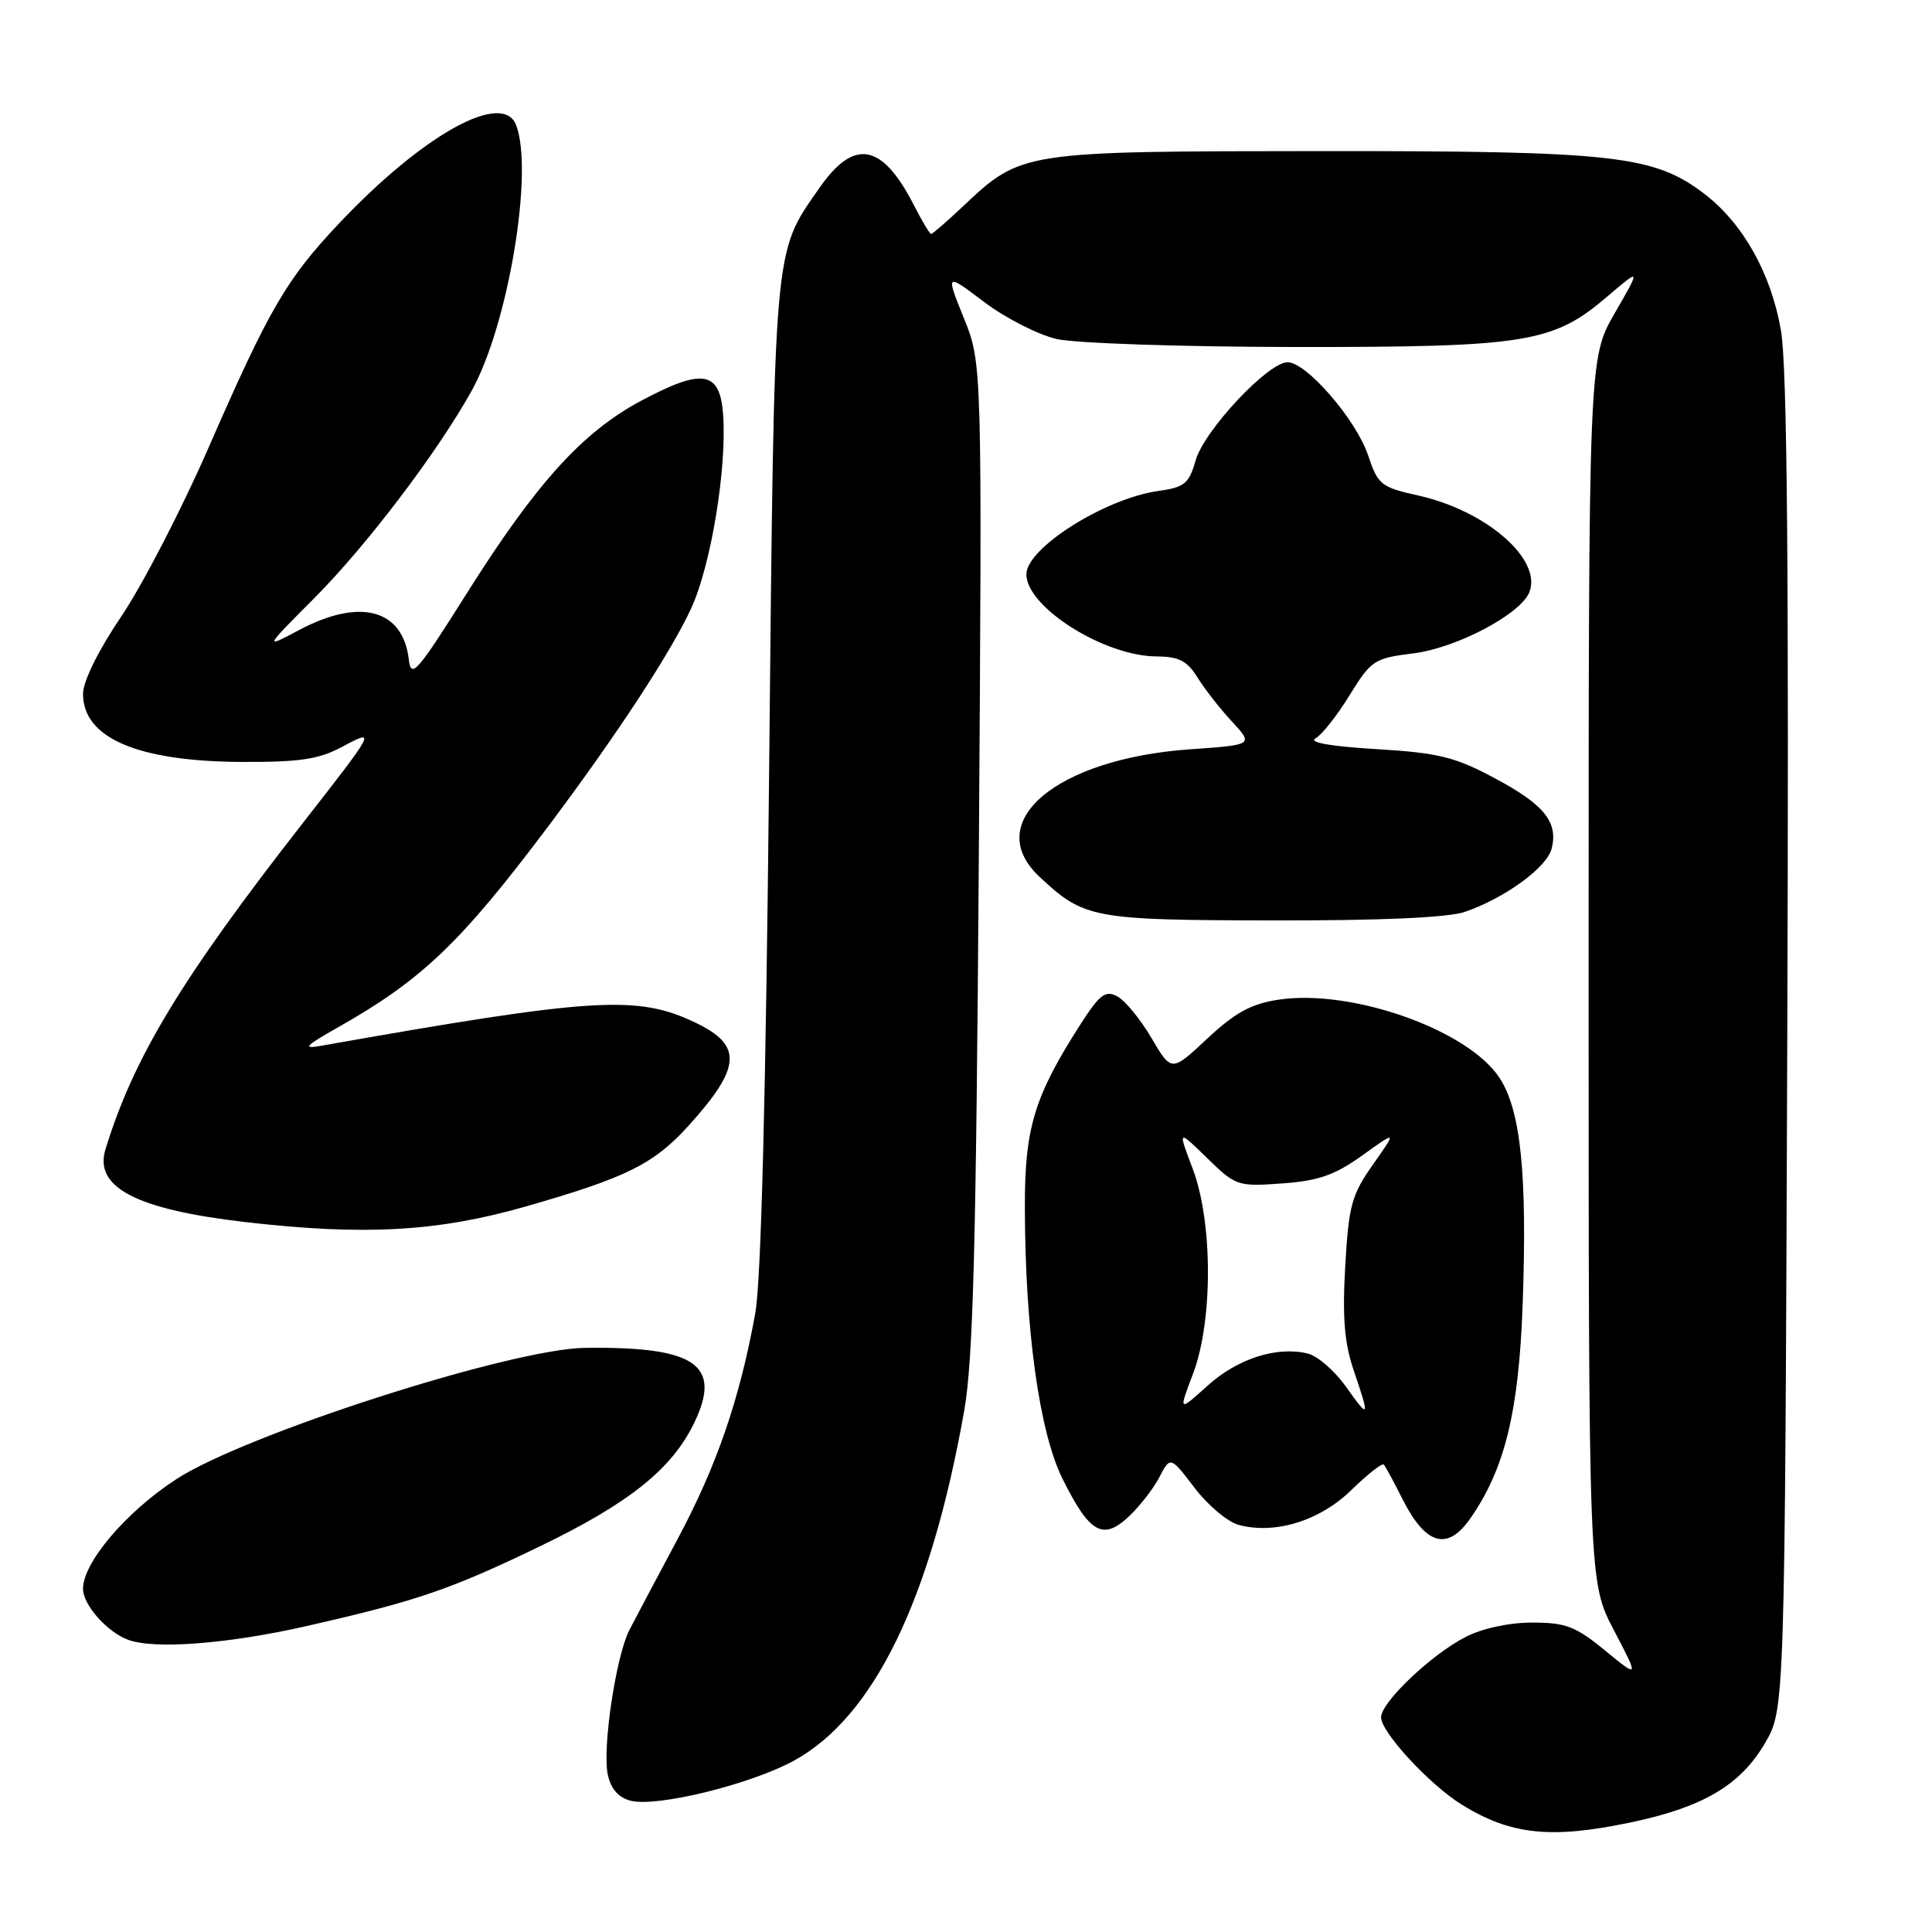 <?xml version="1.0" encoding="UTF-8" standalone="no"?>
<!DOCTYPE svg PUBLIC "-//W3C//DTD SVG 1.1//EN" "http://www.w3.org/Graphics/SVG/1.1/DTD/svg11.dtd" >
<svg xmlns="http://www.w3.org/2000/svg" xmlns:xlink="http://www.w3.org/1999/xlink" version="1.1" viewBox="0 0 256 256">
 <g >
 <path fill="currentColor"
d=" M 216.08 241.48 C 225.65 239.47 230.59 236.56 233.85 231.01 C 236.50 226.50 236.50 226.50 236.82 138.50 C 237.05 75.48 236.81 48.60 235.99 43.82 C 234.69 36.24 230.96 29.60 225.82 25.67 C 219.14 20.58 213.88 20.00 175.04 20.02 C 135.28 20.05 135.35 20.04 127.59 27.35 C 125.46 29.36 123.57 31.00 123.38 31.00 C 123.19 31.00 122.18 29.31 121.13 27.25 C 116.88 18.93 113.17 18.26 108.52 24.98 C 102.44 33.74 102.62 31.65 101.91 102.50 C 101.48 145.10 100.85 169.74 100.08 174.00 C 98.02 185.38 94.98 194.23 89.75 204.00 C 86.96 209.22 84.10 214.62 83.39 216.00 C 81.61 219.48 79.78 231.73 80.54 235.16 C 80.95 237.06 81.96 238.20 83.58 238.61 C 87.06 239.48 99.38 236.46 105.16 233.32 C 115.75 227.55 123.30 212.07 127.75 187.00 C 128.95 180.20 129.34 165.46 129.70 113.33 C 130.14 48.15 130.14 48.15 127.72 42.16 C 125.30 36.16 125.30 36.16 130.41 40.02 C 133.23 42.15 137.55 44.35 140.01 44.92 C 142.50 45.49 156.59 45.96 171.57 45.98 C 202.31 46.00 205.78 45.44 213.00 39.27 C 217.42 35.50 217.42 35.50 213.96 41.50 C 210.50 47.50 210.50 47.50 210.50 128.56 C 210.50 209.63 210.50 209.63 213.85 216.01 C 217.19 222.40 217.19 222.40 212.68 218.70 C 208.78 215.50 207.47 215.00 203.04 215.00 C 199.98 215.00 196.43 215.76 194.21 216.90 C 189.68 219.21 183.00 225.56 183.00 227.55 C 183.00 229.53 189.42 236.48 193.70 239.13 C 200.20 243.14 205.53 243.70 216.08 241.48 Z  M 40.50 215.49 C 55.19 212.16 59.69 210.62 71.55 204.89 C 83.38 199.18 89.02 194.66 91.98 188.55 C 95.71 180.83 92.18 178.40 77.50 178.60 C 67.69 178.73 32.40 190.08 23.31 196.03 C 16.67 200.37 11.00 207.05 11.00 210.52 C 11.00 212.66 14.20 216.27 17.00 217.29 C 20.48 218.57 30.23 217.82 40.50 215.49 Z  M 194.79 201.25 C 199.39 194.68 201.25 187.09 201.76 172.83 C 202.38 155.55 201.51 147.07 198.67 142.79 C 194.48 136.44 179.10 131.01 169.44 132.46 C 165.78 133.01 163.69 134.15 159.98 137.61 C 155.23 142.06 155.23 142.06 152.58 137.55 C 151.13 135.07 149.09 132.59 148.06 132.03 C 146.47 131.18 145.73 131.74 143.14 135.77 C 137.06 145.26 135.78 149.45 135.80 159.89 C 135.82 176.12 137.71 189.75 140.79 195.95 C 144.38 203.16 146.13 204.16 149.55 200.97 C 151.00 199.61 152.84 197.25 153.63 195.72 C 155.08 192.95 155.08 192.95 158.29 197.15 C 160.06 199.47 162.69 201.68 164.14 202.06 C 168.97 203.35 174.88 201.52 179.07 197.43 C 181.21 195.34 183.14 193.83 183.36 194.06 C 183.58 194.30 184.70 196.37 185.85 198.66 C 188.90 204.71 191.78 205.55 194.79 201.25 Z  M 69.61 159.88 C 83.01 156.05 86.63 154.25 91.24 149.16 C 98.21 141.44 98.43 138.54 92.24 135.55 C 84.50 131.81 78.84 132.15 42.50 138.58 C 40.03 139.02 40.43 138.59 44.75 136.15 C 55.92 129.83 61.03 124.95 72.64 109.50 C 81.63 97.53 88.93 86.41 91.61 80.55 C 94.22 74.85 96.32 62.05 95.82 54.97 C 95.40 49.13 93.14 48.74 84.96 53.10 C 77.18 57.25 71.04 64.03 61.86 78.61 C 55.25 89.10 54.47 90.00 54.17 87.40 C 53.40 80.72 47.71 79.19 39.64 83.48 C 34.97 85.96 34.97 85.96 41.74 79.16 C 48.62 72.23 57.91 60.00 62.47 51.83 C 67.32 43.16 70.75 22.72 68.39 16.58 C 66.62 11.96 56.05 17.82 44.93 29.60 C 37.94 37.00 35.67 40.91 27.62 59.35 C 24.06 67.50 18.86 77.55 16.07 81.68 C 13.02 86.19 11.00 90.29 11.00 91.94 C 11.00 97.79 18.23 100.89 32.01 100.96 C 39.75 100.99 42.24 100.62 45.35 98.95 C 49.88 96.52 49.82 96.65 40.17 109.00 C 24.04 129.66 17.72 140.10 13.98 152.27 C 12.42 157.33 18.02 160.25 32.50 161.93 C 48.24 163.75 57.97 163.21 69.61 159.88 Z  M 194.10 120.83 C 199.40 119.01 204.98 114.94 205.60 112.45 C 206.49 108.92 204.61 106.60 198.01 103.09 C 192.75 100.28 190.60 99.76 182.35 99.26 C 176.32 98.90 173.35 98.38 174.31 97.84 C 175.15 97.38 177.18 94.80 178.83 92.12 C 181.69 87.48 182.08 87.22 187.31 86.57 C 193.04 85.85 201.55 81.35 202.66 78.44 C 204.33 74.08 196.91 67.65 187.89 65.65 C 183.00 64.56 182.58 64.23 181.29 60.36 C 179.71 55.62 173.12 48.00 170.61 48.00 C 168.02 48.00 159.56 57.04 158.43 61.00 C 157.55 64.09 156.96 64.57 153.46 65.06 C 146.39 66.06 136.00 72.63 136.00 76.10 C 136.00 80.44 146.29 86.94 153.23 86.98 C 156.20 87.00 157.30 87.56 158.66 89.75 C 159.59 91.26 161.65 93.89 163.23 95.60 C 166.10 98.70 166.10 98.70 157.65 99.29 C 139.89 100.55 130.00 108.95 137.75 116.19 C 143.65 121.71 144.77 121.92 168.60 121.96 C 182.98 121.99 191.89 121.59 194.10 120.83 Z  M 158.08 182.03 C 160.74 175.04 160.71 161.90 158.03 154.84 C 156.06 149.65 156.06 149.65 159.95 153.45 C 163.74 157.15 164.00 157.24 169.90 156.81 C 174.73 156.46 176.87 155.71 180.52 153.09 C 185.09 149.81 185.09 149.81 181.93 154.30 C 179.09 158.33 178.71 159.73 178.25 167.78 C 177.86 174.56 178.14 177.96 179.37 181.57 C 181.54 187.94 181.45 188.12 178.32 183.71 C 176.85 181.64 174.60 179.69 173.32 179.36 C 169.23 178.34 164.00 180.01 160.02 183.60 C 156.16 187.09 156.16 187.09 158.08 182.03 Z "/>
</g>
</svg>